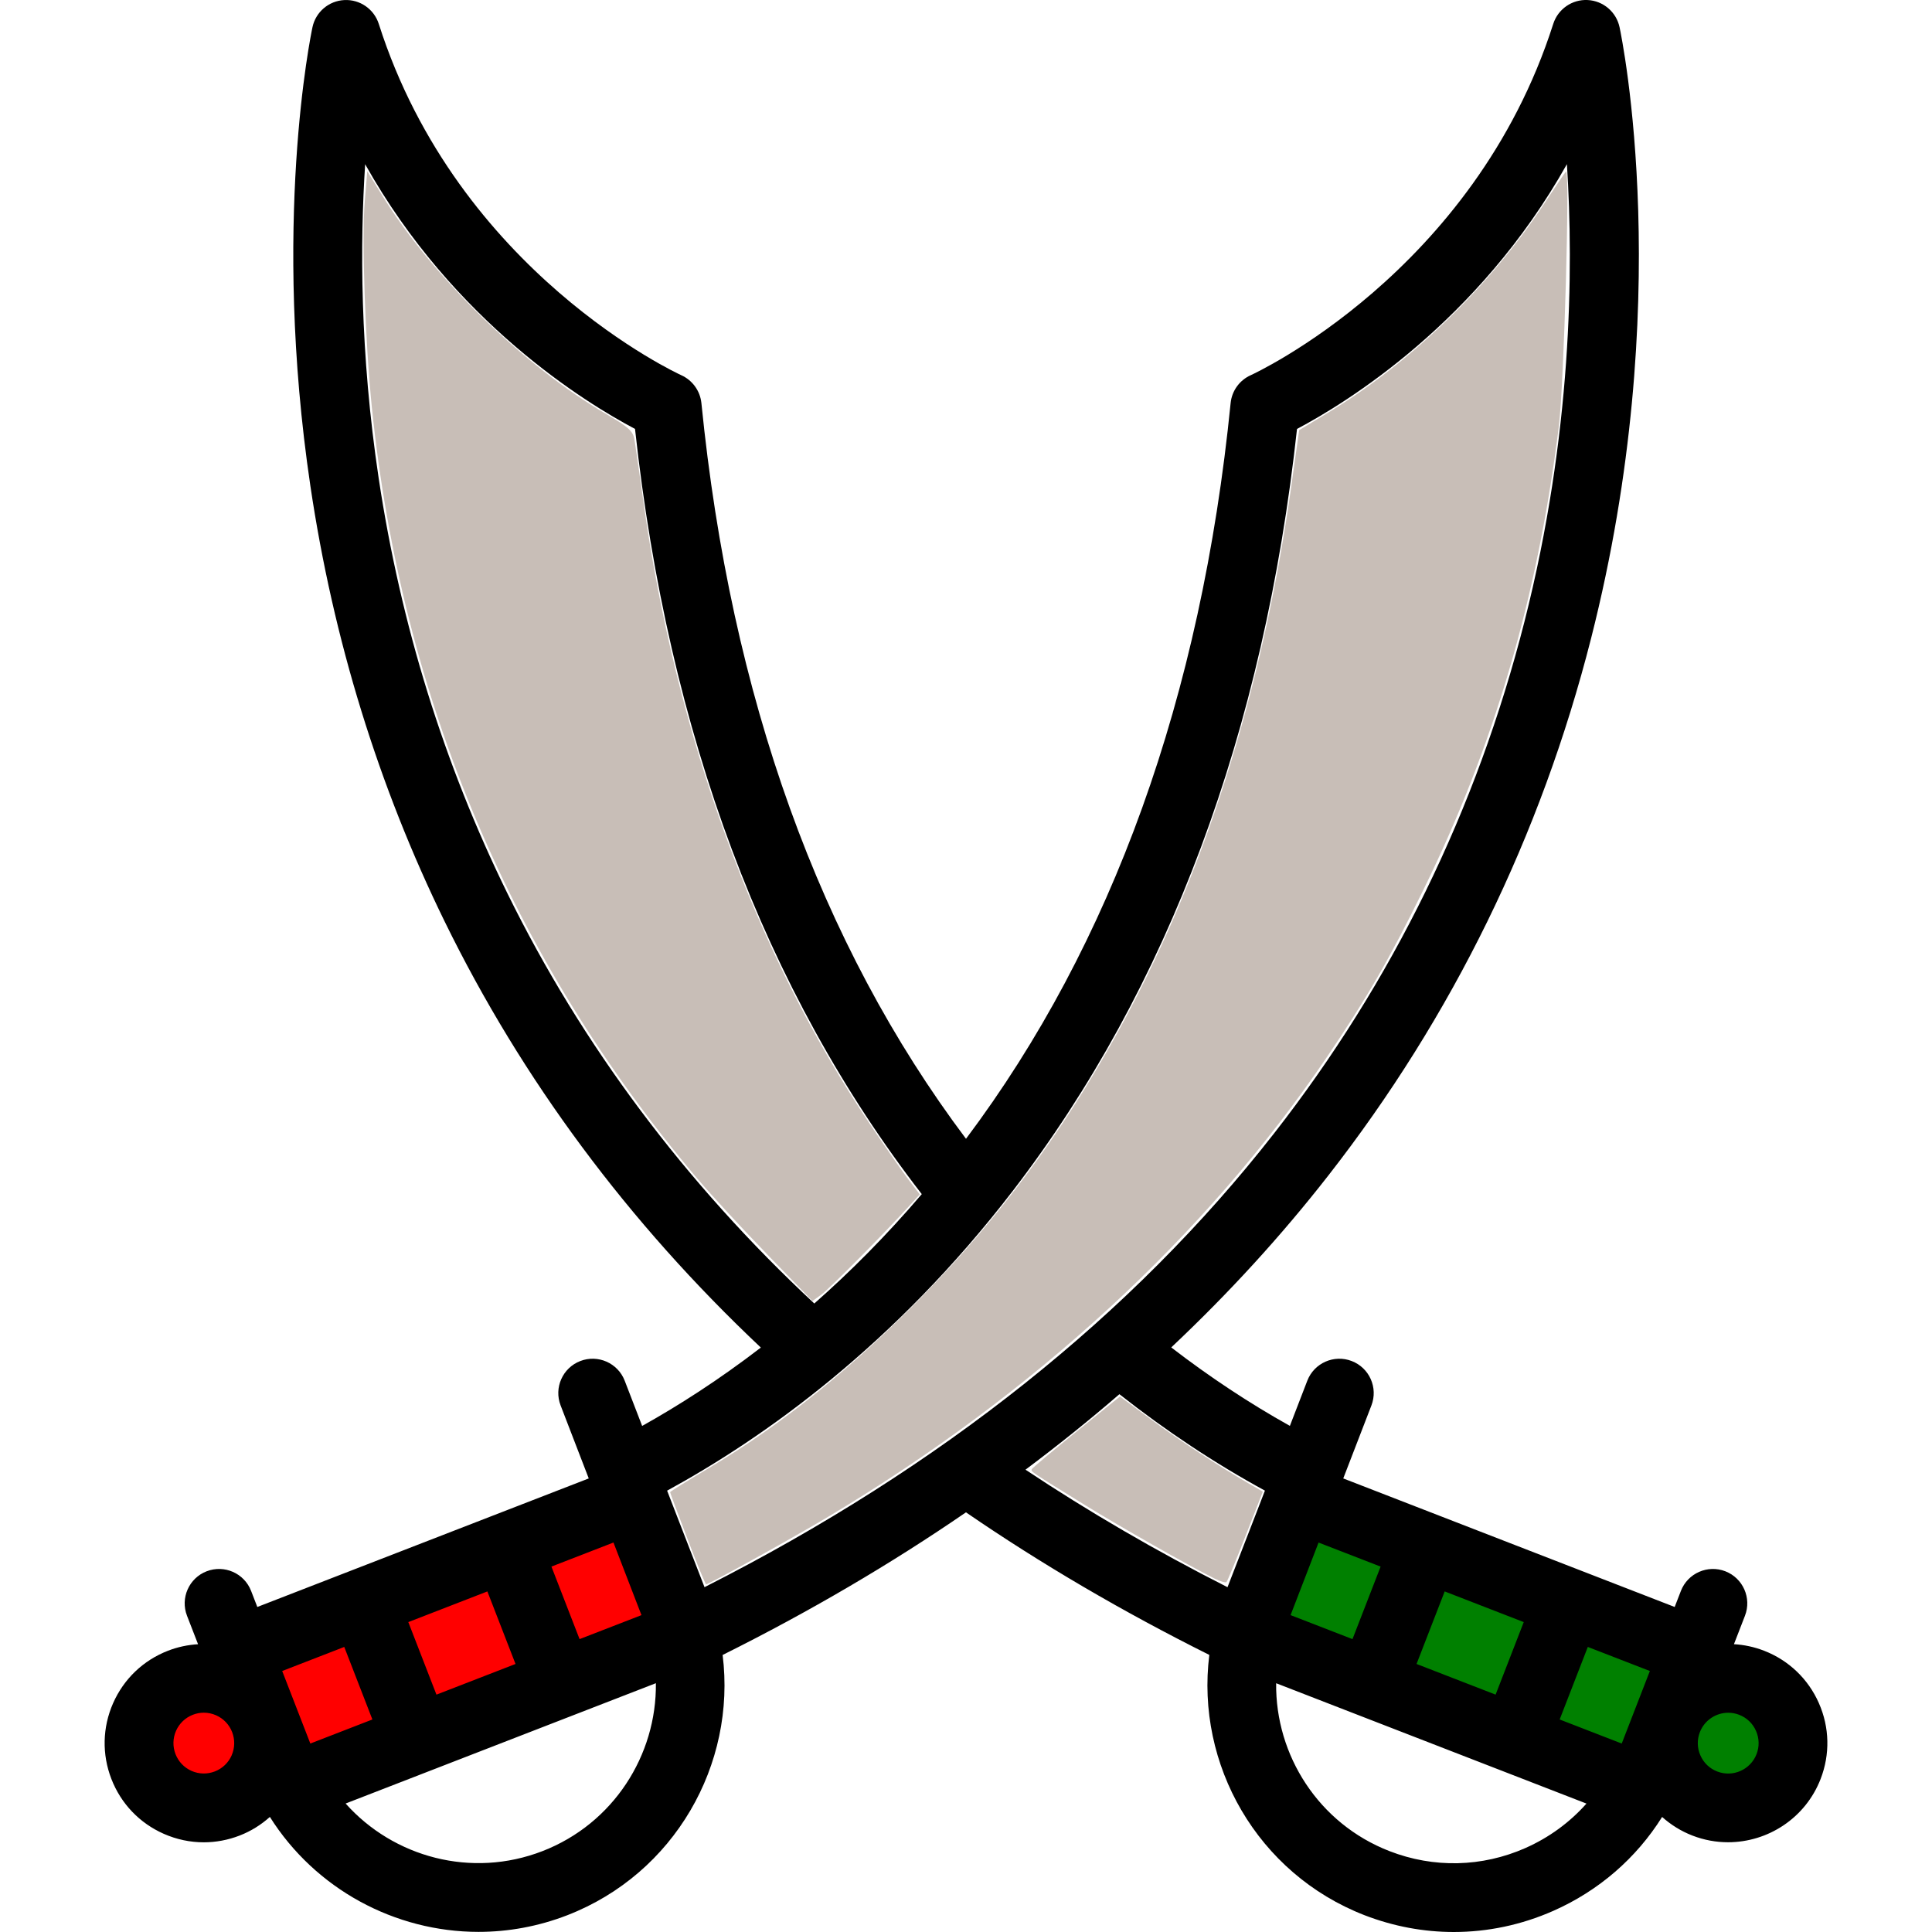 <?xml version="1.0" encoding="UTF-8" standalone="no"?>
<!-- Generator: Adobe Illustrator 18.0.0, SVG Export Plug-In . SVG Version: 6.00 Build 0)  -->

<svg
   xmlns:dc="http://purl.org/dc/elements/1.1/"
   xmlns:cc="http://creativecommons.org/ns#"
   xmlns:rdf="http://www.w3.org/1999/02/22-rdf-syntax-ns#"
   xmlns:svg="http://www.w3.org/2000/svg"
   xmlns="http://www.w3.org/2000/svg"
   xmlns:sodipodi="http://sodipodi.sourceforge.net/DTD/sodipodi-0.dtd"
   xmlns:inkscape="http://www.inkscape.org/namespaces/inkscape"
   version="1.1"
   id="Capa_1"
   x="0px"
   y="0px"
   viewBox="0 0 64 64"
   xml:space="preserve"
   inkscape:version="0.91 r13725"
   sodipodi:docname="saber.svg"
   width="64"
   height="64"><defs
     id="defs37" /><sodipodi:namedview
     pagecolor="#ffffff"
     bordercolor="#666666"
     borderopacity="1"
     objecttolerance="10"
     gridtolerance="10"
     guidetolerance="10"
     inkscape:pageopacity="0"
     inkscape:pageshadow="2"
     inkscape:window-width="1680"
     inkscape:window-height="999"
     id="namedview35"
     showgrid="false"
     inkscape:zoom="8.9529588"
     inkscape:cx="55.385681"
     inkscape:cy="18.213355"
     inkscape:window-x="0"
     inkscape:window-y="0"
     inkscape:window-maximized="1"
     inkscape:current-layer="Capa_1" /><g
     id="g5"
     transform="translate(0,-357.76)" /><g
     id="g7"
     transform="translate(0,-357.76)" /><g
     id="g9"
     transform="translate(0,-357.76)" /><g
     id="g11"
     transform="translate(0,-357.76)" /><g
     id="g13"
     transform="translate(0,-357.76)" /><g
     id="g15"
     transform="translate(0,-357.76)" /><g
     id="g17"
     transform="translate(0,-357.76)" /><g
     id="g19"
     transform="translate(0,-357.76)" /><g
     id="g21"
     transform="translate(0,-357.76)" /><g
     id="g23"
     transform="translate(0,-357.76)" /><g
     id="g25"
     transform="translate(0,-357.76)" /><g
     id="g27"
     transform="translate(0,-357.76)" /><g
     id="g29"
     transform="translate(0,-357.76)" /><g
     id="g31"
     transform="translate(0,-357.76)" /><g
     id="g33"
     transform="translate(0,-357.76)" /><path
     style="fill:#c8beb7;fill-opacity:1;stroke:none;stroke-width:1.787"
     d="M 25.422,41.56 C 24.601,40.715 23.548,39.573 23.081,39.021 16.963,31.787 13.312,23.137 12.322,13.532 12.097,11.351 11.978,7.916 12.084,6.654 l 0.082,-0.983 0.496,0.804 c 1.664,2.699 4.712,5.671 7.438,7.252 0.717,0.416 0.871,0.556 0.918,0.835 0.031,0.184 0.161,1.089 0.289,2.011 1.079,7.773 3.702,14.988 7.51,20.664 0.495,0.737 1.069,1.563 1.276,1.835 l 0.376,0.494 -0.364,0.399 c -0.849,0.931 -2.624,2.721 -2.896,2.919 l -0.294,0.214 -1.493,-1.536 z"
     id="path4167"
     inkscape:connector-curvature="0" /><path
     style="fill:#c8beb7;fill-opacity:1;stroke:none;stroke-width:1.787"
     d="m 22.772,50.973 c -0.316,-0.83 -0.574,-1.524 -0.574,-1.543 0,-0.019 0.576,-0.377 1.28,-0.796 2.424,-1.443 4.773,-3.334 7.099,-5.718 2.519,-2.582 4.562,-5.332 6.367,-8.574 2.907,-5.219 4.867,-11.352 5.835,-18.261 l 0.257,-1.832 0.946,-0.571 c 2.739,-1.653 5.377,-4.203 7.174,-6.935 0.364,-0.553 0.687,-1.03 0.719,-1.061 0.136,-0.13 -0.064,7.052 -0.236,8.433 -0.702,5.669 -2.142,10.589 -4.509,15.406 -1.115,2.269 -1.85,3.542 -3.179,5.502 -4.014,5.922 -9.698,11.156 -16.56,15.247 -1.182,0.705 -3.908,2.212 -4,2.212 -0.025,0 -0.303,-0.679 -0.619,-1.509 z"
     id="path4169"
     inkscape:connector-curvature="0" /><path
     style="fill:#c8beb7;fill-opacity:1;stroke:none;stroke-width:1.787"
     d="m 40.237,52.294 c -0.886,-0.445 -3.148,-1.728 -4.3,-2.44 -1.806,-1.115 -1.791,-1.105 -1.759,-1.184 0.016,-0.039 0.679,-0.598 1.475,-1.24 l 1.447,-1.169 1.01,0.746 c 0.955,0.705 2.227,1.539 3.26,2.138 l 0.463,0.268 -0.574,1.47 c -0.316,0.809 -0.599,1.495 -0.63,1.524 -0.031,0.03 -0.207,-0.022 -0.391,-0.114 z"
     id="path4171"
     inkscape:connector-curvature="0" /><path
     style="fill:#008000;fill-opacity:1;stroke:none;stroke-width:1.787"
     d="m 41.83,50.461 c -2.105,2.83 0.039,6.199 3.445,5.586 2.949,-1.553 3.015,-6.441 -0.865,-6.744 -2.294,-0.971 -1.779,-1.199 -2.58,1.158 z"
     id="path4173"
     inkscape:connector-curvature="0" /><path
     style="fill:#008000;fill-opacity:1;stroke:none;stroke-width:1.787"
     d="m 46.127,51.947 c -1.831,2.801 -1.351,5.444 2.322,5.86 2.766,2.043 5.851,-5.626 2.159,-6.114 -1.318,-0.322 -4.109,-2.074 -4.48,0.254 z"
     id="path4175"
     inkscape:connector-curvature="0" /><path
     style="fill:#008000;fill-opacity:1;stroke:none;stroke-width:1.787"
     d="m 50.773,53.904 c -2.151,2.856 -0.144,5.847 3.258,5.752 3.042,-1.489 3.317,-6.594 -0.682,-6.891 -1.807,-0.983 -2.086,-0.855 -2.576,1.139 z"
     id="path4177"
     inkscape:connector-curvature="0" /><path
     style="fill:#008000;fill-opacity:1;stroke:none;stroke-width:1.787"
     d="m 57.188,54.82 c -4.72,-0.022 -2.756,7.739 1.361,5.533 2.766,-1.304 1.706,-5.65 -1.361,-5.533 z"
     id="path4179"
     inkscape:connector-curvature="0" /><path
     style="fill:#ff0000;fill-opacity:1;stroke:none;stroke-width:1.787"
     d="m 6.777,54.826 c -5.305,-0.006 -2.281,8.412 1.791,5.211 2.168,-1.625 0.917,-5.228 -1.791,-5.211 z"
     id="path4181"
     inkscape:connector-curvature="0" /><path
     style="fill:#ff0000;fill-opacity:1;stroke:none;stroke-width:1.787"
     d="M 10.658,52.756 C 6.553,53.077 7.067,58.142 9.955,59.846 13.099,59.637 15.656,56.825 13.242,53.904 12.756,51.891 12.479,51.766 10.658,52.756 Z"
     id="path4183"
     inkscape:connector-curvature="0" /><path
     style="fill:#ff0000;fill-opacity:1;stroke:none;stroke-width:1.787"
     d="m 15.389,50.943 c -3.57,0.542 -4.78,2.79 -2.736,5.865 2.026,2.828 8.347,-0.332 5.77,-3.594 -0.651,-1.314 -1.041,-3.933 -3.033,-2.271 z"
     id="path4185"
     inkscape:connector-curvature="0" /><path
     style="fill:#ff0000;fill-opacity:1;stroke:none;stroke-width:1.787"
     d="m 19.566,49.305 c -4.184,0.505 -3.154,4.871 -1.492,7.533 2.706,-0.987 6.689,-1.902 4.516,-5.262 -0.897,-1.577 -0.479,-4.185 -3.023,-2.271 z"
     id="path4187"
     inkscape:connector-curvature="0" /><path
     d="M 60.253,56.418 C 59.899,55.616 59.253,54.999 58.436,54.682 58.108,54.555 57.772,54.485 57.439,54.466 l 0.365,-0.942 c 0.227,-0.586 -0.064,-1.245 -0.649,-1.473 -0.586,-0.227 -1.246,0.064 -1.473,0.65 l -0.206,0.532 -10.979,-4.258 0.933,-2.418 c 0.226,-0.586 -0.066,-1.245 -0.653,-1.471 -0.586,-0.226 -1.245,0.066 -1.471,0.652 l -0.577,1.496 c -1.342,-0.749 -2.657,-1.619 -3.93,-2.599 1.902,-1.791 3.638,-3.689 5.2,-5.69 4.115,-5.271 7.044,-11.259 8.707,-17.796 C 55.535,10.024 53.728,1.268 53.65,0.901 53.542,0.396 53.109,0.027 52.593,0.001 52.078,-0.025 51.61,0.3 51.453,0.792 48.822,9.035 41.508,12.395 41.436,12.427 41.062,12.593 40.806,12.947 40.766,13.354 39.794,23.073 36.845,31.269 32,37.724 27.154,31.273 24.207,23.084 23.235,13.355 23.194,12.949 22.938,12.595 22.566,12.428 22.492,12.396 15.178,9.035 12.548,0.793 12.391,0.301 11.923,-0.024 11.407,0.002 10.892,0.027 10.458,0.397 10.351,0.901 10.295,1.164 8.995,7.434 10.282,16.099 c 0.756,5.086 2.253,9.942 4.451,14.433 2.559,5.229 6.079,9.969 10.471,14.108 -1.409,1.083 -2.746,1.934 -3.932,2.596 l -0.578,-1.498 c -0.226,-0.586 -0.885,-0.878 -1.471,-0.652 -0.586,0.226 -0.879,0.885 -0.652,1.471 l 0.932,2.418 -10.979,4.258 -0.206,-0.532 c -0.227,-0.586 -0.886,-0.877 -1.473,-0.65 -0.586,0.227 -0.877,0.887 -0.65,1.473 l 0.366,0.943 c -0.337,0.02 -0.673,0.09 -0.997,0.216 l 0,0 c -0.818,0.317 -1.463,0.934 -1.817,1.736 -0.354,0.802 -0.374,1.695 -0.057,2.512 0.317,0.818 0.934,1.463 1.736,1.817 0.424,0.187 0.874,0.281 1.324,0.281 0.401,0 0.803,-0.075 1.188,-0.224 0.375,-0.145 0.711,-0.356 1.002,-0.617 1.506,2.391 4.145,3.808 6.912,3.808 0.979,0 1.975,-0.178 2.941,-0.552 3.555,-1.379 5.598,-4.996 5.145,-8.621 2.878,-1.435 5.567,-3.012 8.061,-4.725 2.485,1.706 5.19,3.291 8.061,4.723 -0.454,3.626 1.589,7.245 5.145,8.624 C 46.164,63.815 47.162,64 48.159,64 c 1.119,0 2.236,-0.233 3.291,-0.698 1.509,-0.666 2.753,-1.746 3.61,-3.113 0.291,0.26 0.627,0.471 1.002,0.616 0.389,0.151 0.789,0.222 1.183,0.222 1.316,0 2.561,-0.797 3.065,-2.096 0.317,-0.818 0.297,-1.71 -0.057,-2.512 z m -6.531,1.339 -2.056,-0.797 0.932,-2.403 2.056,0.797 -0.932,2.403 z m -3.246,-4.023 -0.932,2.403 -2.619,-1.016 0.932,-2.403 2.619,1.016 z m -4.741,-1.839 -0.932,2.403 -2.051,-0.795 0.927,-2.404 2.056,0.797 z M 16.803,29.583 C 14.707,25.314 13.275,20.695 12.546,15.854 11.916,11.664 11.928,8.023 12.096,5.44 c 2.933,5.237 7.332,7.92 8.94,8.769 1.103,10.108 4.296,18.627 9.499,25.348 -1.183,1.386 -2.383,2.586 -3.56,3.623 -4.275,-3.984 -7.695,-8.553 -10.172,-13.597 z m 16.759,9.851 c 5.146,-6.706 8.308,-15.19 9.403,-25.225 1.608,-0.849 6.007,-3.534 8.941,-8.771 0.227,3.507 0.165,8.973 -1.405,15.15 -1.584,6.23 -4.375,11.935 -8.295,16.956 -4.695,6.014 -11.039,11.066 -18.868,15.033 L 22.307,49.918 22.099,49.38 c 3.2,-1.746 7.52,-4.808 11.463,-9.946 z m -12.312,14.069 -2.051,0.795 -0.932,-2.403 2.055,-0.797 0.927,2.404 z m -6.792,2.634 -0.932,-2.403 2.619,-1.016 0.932,2.403 -2.619,1.016 z m -3.054,-1.58 0.932,2.403 -2.056,0.797 -0.932,-2.403 2.056,-0.797 z m -3.73,3.592 c -0.109,0.246 -0.307,0.435 -0.557,0.532 -0.251,0.097 -0.524,0.091 -0.771,-0.017 -0.246,-0.109 -0.435,-0.307 -0.532,-0.557 -0.097,-0.251 -0.091,-0.525 0.017,-0.771 0.109,-0.246 0.307,-0.435 0.557,-0.532 l 0,0 c 0.118,-0.046 0.241,-0.069 0.364,-0.069 0.138,0 0.276,0.029 0.406,0.086 0.246,0.109 0.435,0.307 0.532,0.557 l 0,1.52e-4 c 0.097,0.251 0.091,0.525 -0.017,0.771 z m 10.298,3.171 c -2.351,0.912 -4.937,0.204 -6.523,-1.576 l 10.278,-3.986 c 0.028,2.384 -1.406,4.651 -3.755,5.562 z M 37.081,46.184 c 1.552,1.223 3.167,2.293 4.821,3.195 l -0.243,0.63 -0.996,2.569 c -2.363,-1.198 -4.604,-2.502 -6.692,-3.893 1.077,-0.806 2.114,-1.639 3.11,-2.5 z m 13.45,15.035 c -1.438,0.634 -3.036,0.671 -4.502,0.102 -2.349,-0.911 -3.783,-3.177 -3.755,-5.562 l 10.28,3.987 c -0.554,0.623 -1.239,1.126 -2.024,1.473 z m 7.657,-3.111 c -0.201,0.518 -0.786,0.776 -1.303,0.575 -0.251,-0.097 -0.449,-0.286 -0.557,-0.532 -0.109,-0.246 -0.115,-0.52 -0.018,-0.771 0.155,-0.398 0.536,-0.643 0.94,-0.643 0.121,0 0.244,0.022 0.363,0.068 0.251,0.097 0.449,0.286 0.557,0.533 0.109,0.246 0.115,0.52 0.018,0.771 z"
     id="path3"
     inkscape:connector-curvature="0" /></svg>